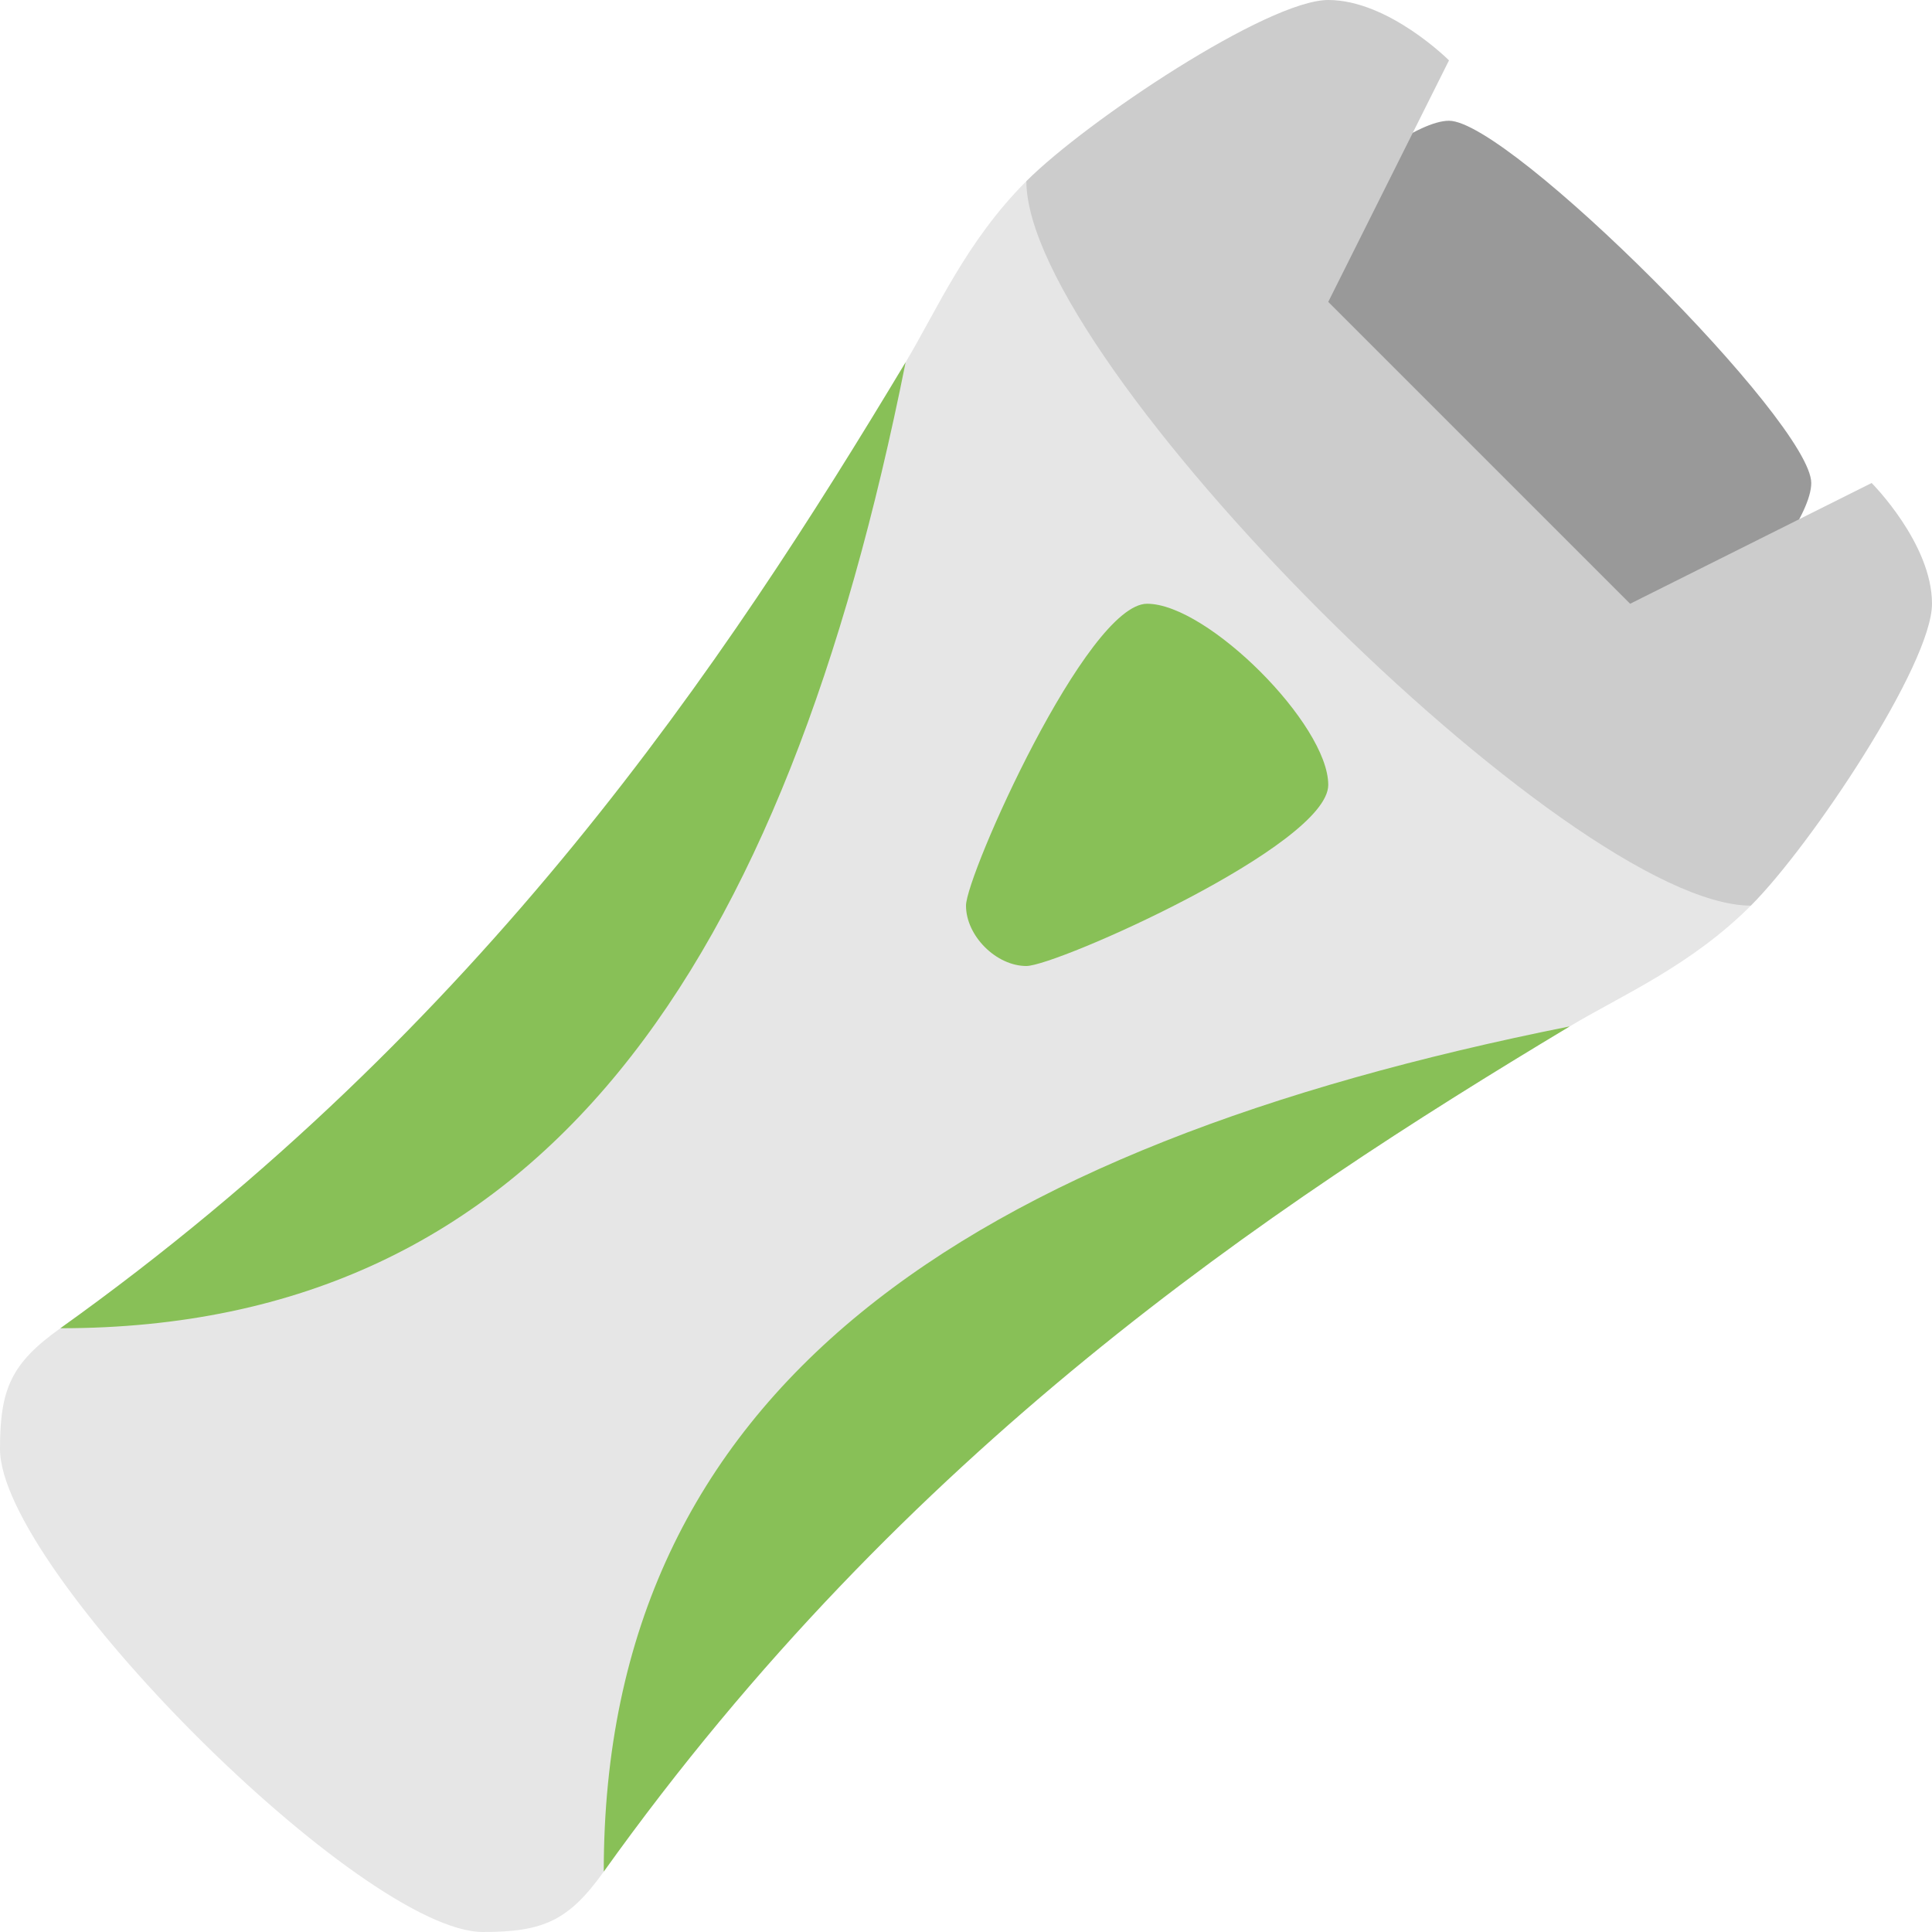 <?xml version="1.0" encoding="iso-8859-1"?>
<!-- Generator: Adobe Illustrator 16.0.0, SVG Export Plug-In . SVG Version: 6.00 Build 0)  -->
<!DOCTYPE svg PUBLIC "-//W3C//DTD SVG 1.1//EN" "http://www.w3.org/Graphics/SVG/1.1/DTD/svg11.dtd">
<svg version="1.1" id="Layer_1" xmlns="http://www.w3.org/2000/svg" xmlns:xlink="http://www.w3.org/1999/xlink" x="0px" y="0px"
	 width="64px" height="64px" viewBox="0 0 64 64" style="enable-background:new 0 0 64 64;" xml:space="preserve">
<g id="Body_3_">
	<g>
		<path style="fill:#E6E6E6;" d="M34,6c-2,2-2.971,4.285-4,6C24,22,16,34,2,44c-1.628,1.162-2,2-2,4c0,4,12,16,16,16
			c2,0,2.837-0.373,4-2c10-14,22-22,32-28c1.715-1.029,4-2,6-4L34,6z"/>
	</g>
</g>
<g id="Design">
	<g>
		<path style="fill-rule:evenodd;clip-rule:evenodd;fill:#88C057;" d="M20,62c10-14,22-22,32-28C32,38,20,46,20,62z M2,44
			c16,0,24-12,28-32C24,22,16,34,2,44z"/>
	</g>
</g>
<g id="Blades">
	<g>
		<path style="fill:#999999;" d="M48,4c-2,0-8,6-8,6l14,14c0,0,6-6,6-8S50,4,48,4z"/>
	</g>
</g>
<g id="Head">
	<g>
		<path style="fill:#CCCCCC;" d="M62,16l-8,4L44,10l4-8c0,0-2-2-4-2s-8,4-10,6c0,6,18,24,24,24c2-2,6-8,6-10S62,16,62,16z"/>
	</g>
</g>
<g id="Button_1_">
	<g>
		<path style="fill:#88C057;" d="M38,20c-2,0-6,9-6,10s1,2,2,2s10-4,10-6S40,20,38,20z"/>
	</g>
</g>
<g>
</g>
<g>
</g>
<g>
</g>
<g>
</g>
<g>
</g>
<g>
</g>
<g>
</g>
<g>
</g>
<g>
</g>
<g>
</g>
<g>
</g>
<g>
</g>
<g>
</g>
<g>
</g>
<g>
</g>
</svg>
